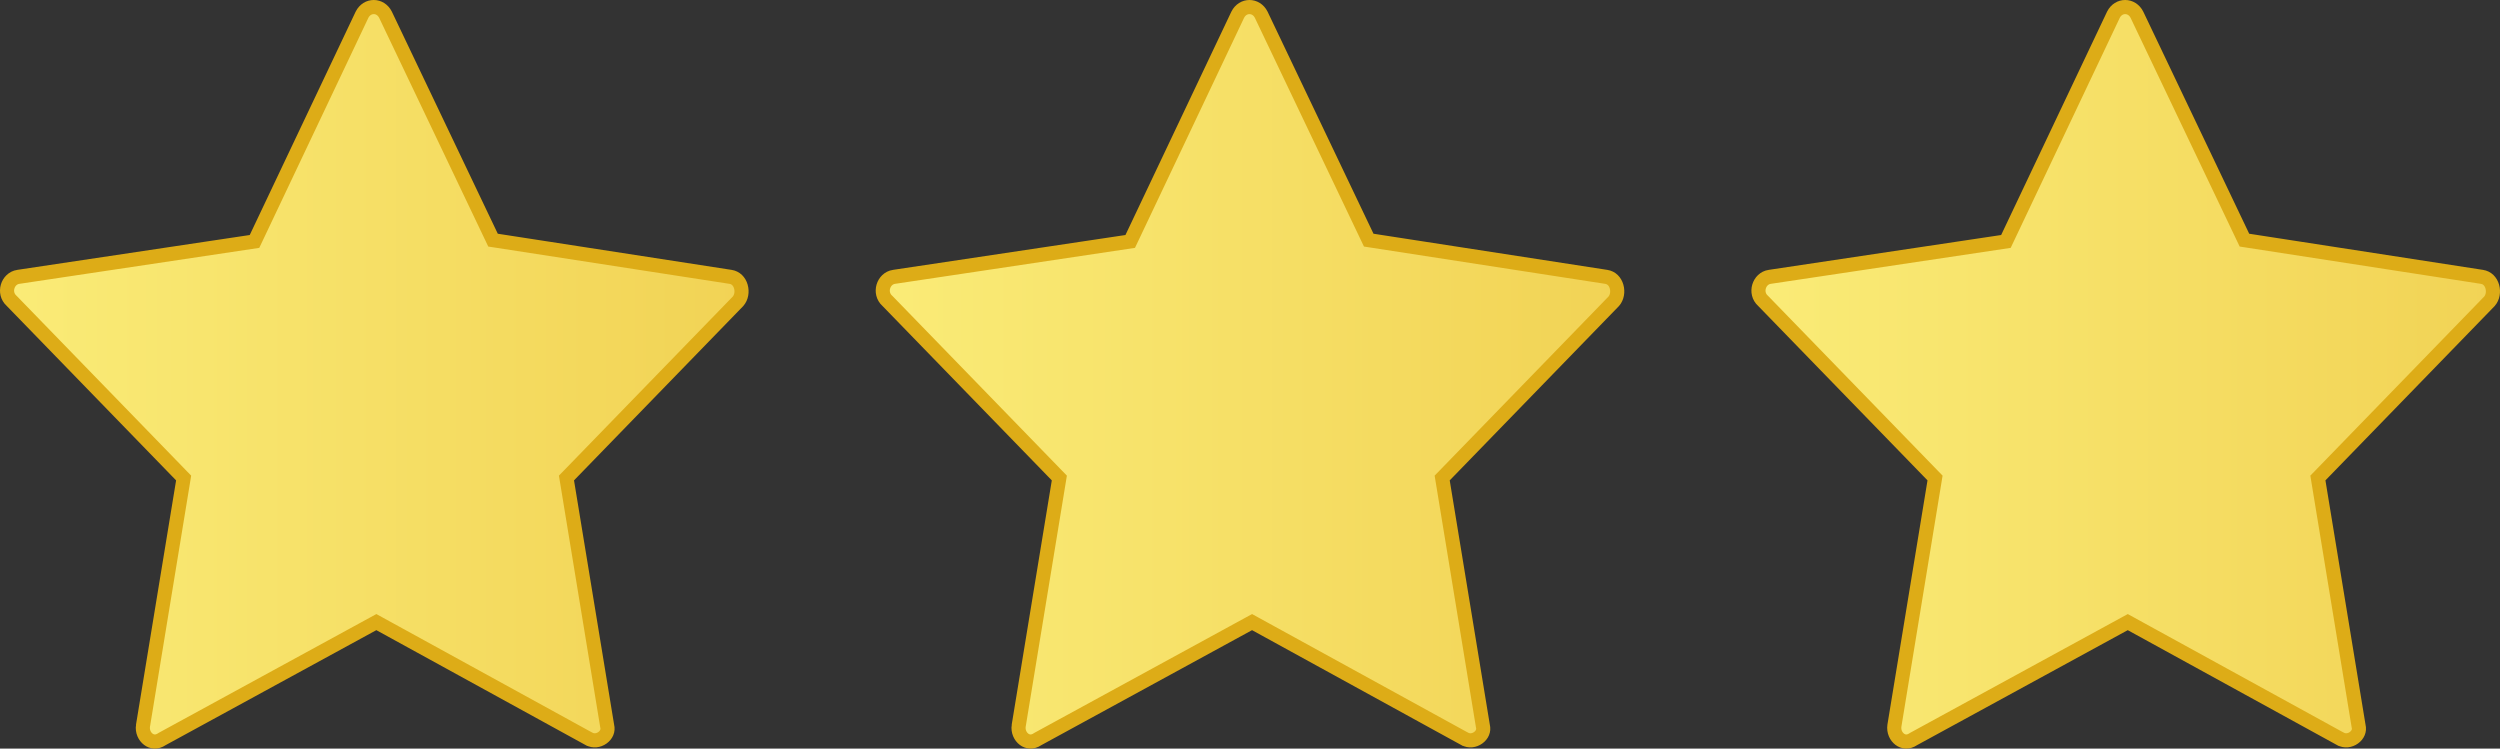 <svg width="177" height="53" viewBox="0 0 177 53" fill="none" xmlns="http://www.w3.org/2000/svg">
<rect x="0" y="0" width="177" height="53" fill="#333333" stroke="none"/>
<path d="M51.724 19.602L51.724 19.602C52.089 19.658 52.346 19.921 52.452 20.287C52.559 20.659 52.485 21.064 52.256 21.328L40.282 33.662L40.106 33.842L40.147 34.091L42.983 51.37L42.986 51.391L42.991 51.41C43.07 51.725 42.935 52.032 42.657 52.232C42.378 52.434 42.013 52.482 41.704 52.313C41.704 52.313 41.703 52.313 41.703 52.313L26.886 44.177L26.646 44.045L26.406 44.176L11.496 52.313L11.476 52.324L11.458 52.336C11.093 52.58 10.752 52.527 10.503 52.34C10.238 52.142 10.063 51.776 10.125 51.368C10.126 51.367 10.126 51.366 10.126 51.365L12.961 34.091L13.001 33.842L12.826 33.662L0.843 21.319L0.831 21.307L0.819 21.296C0.208 20.746 0.533 19.719 1.291 19.602C1.292 19.602 1.292 19.602 1.292 19.602L17.755 17.134L18.019 17.094L18.133 16.854L25.631 1.042C25.997 0.319 26.929 0.319 27.294 1.043L34.792 16.763L34.906 17.002L35.167 17.042L51.724 19.602Z" fill="url(#paint0_linear_151_465)" stroke="#DDAC17"/>
<path d="M113.724 19.602L113.724 19.602C114.089 19.658 114.346 19.921 114.452 20.287C114.559 20.659 114.485 21.064 114.256 21.328L102.282 33.662L102.106 33.842L102.147 34.091L104.983 51.37L104.986 51.391L104.991 51.41C105.07 51.725 104.935 52.032 104.657 52.232C104.378 52.434 104.013 52.482 103.704 52.313C103.704 52.313 103.703 52.313 103.703 52.313L88.886 44.177L88.646 44.045L88.406 44.176L73.496 52.313L73.477 52.324L73.458 52.336C73.093 52.58 72.752 52.527 72.503 52.34C72.238 52.142 72.063 51.776 72.125 51.368C72.126 51.367 72.126 51.366 72.126 51.365L74.961 34.091L75.001 33.842L74.826 33.662L62.843 21.319L62.831 21.307L62.819 21.296C62.208 20.746 62.533 19.719 63.291 19.602C63.291 19.602 63.292 19.602 63.292 19.602L79.755 17.134L80.019 17.094L80.133 16.854L87.631 1.042C87.996 0.319 88.929 0.319 89.294 1.043L96.792 16.763L96.906 17.002L97.167 17.042L113.724 19.602Z" fill="url(#paint1_linear_151_465)" stroke="#DDAC17"/>
<path d="M175.724 19.602L175.724 19.602C176.089 19.658 176.346 19.921 176.452 20.287C176.559 20.659 176.485 21.064 176.256 21.328L164.282 33.662L164.106 33.842L164.147 34.091L166.983 51.37L166.986 51.391L166.991 51.41C167.07 51.725 166.935 52.032 166.657 52.232C166.378 52.434 166.013 52.482 165.704 52.313C165.704 52.313 165.703 52.313 165.703 52.313L150.886 44.177L150.646 44.045L150.406 44.176L135.496 52.313L135.477 52.324L135.458 52.336C135.093 52.58 134.752 52.527 134.503 52.34C134.238 52.142 134.063 51.776 134.125 51.368C134.125 51.367 134.126 51.366 134.126 51.365L136.961 34.091L137.001 33.842L136.826 33.662L124.843 21.319L124.831 21.307L124.819 21.296C124.208 20.746 124.533 19.719 125.291 19.602C125.292 19.602 125.292 19.602 125.292 19.602L141.755 17.134L142.019 17.094L142.133 16.854L149.631 1.042C149.996 0.319 150.929 0.319 151.294 1.043L158.792 16.763L158.906 17.002L159.167 17.042L175.724 19.602Z" fill="url(#paint2_linear_151_465)" stroke="#DDAC17"/>
<defs>
<linearGradient id="paint0_linear_151_465" x1="-28.051" y1="32.913" x2="84.154" y2="32.913" gradientUnits="userSpaceOnUse">
<stop stop-color="#FFF98A"/>
<stop offset="1" stop-color="#ECC440"/>
<stop offset="1" stop-color="#ECC440" stop-opacity="0"/>
</linearGradient>
<linearGradient id="paint1_linear_151_465" x1="33.949" y1="32.913" x2="146.154" y2="32.913" gradientUnits="userSpaceOnUse">
<stop stop-color="#FFF98A"/>
<stop offset="1" stop-color="#ECC440"/>
<stop offset="1" stop-color="#ECC440" stop-opacity="0"/>
</linearGradient>
<linearGradient id="paint2_linear_151_465" x1="95.949" y1="32.913" x2="208.154" y2="32.913" gradientUnits="userSpaceOnUse">
<stop stop-color="#FFF98A"/>
<stop offset="1" stop-color="#ECC440"/>
<stop offset="1" stop-color="#ECC440" stop-opacity="0"/>
</linearGradient>
</defs>
</svg>
